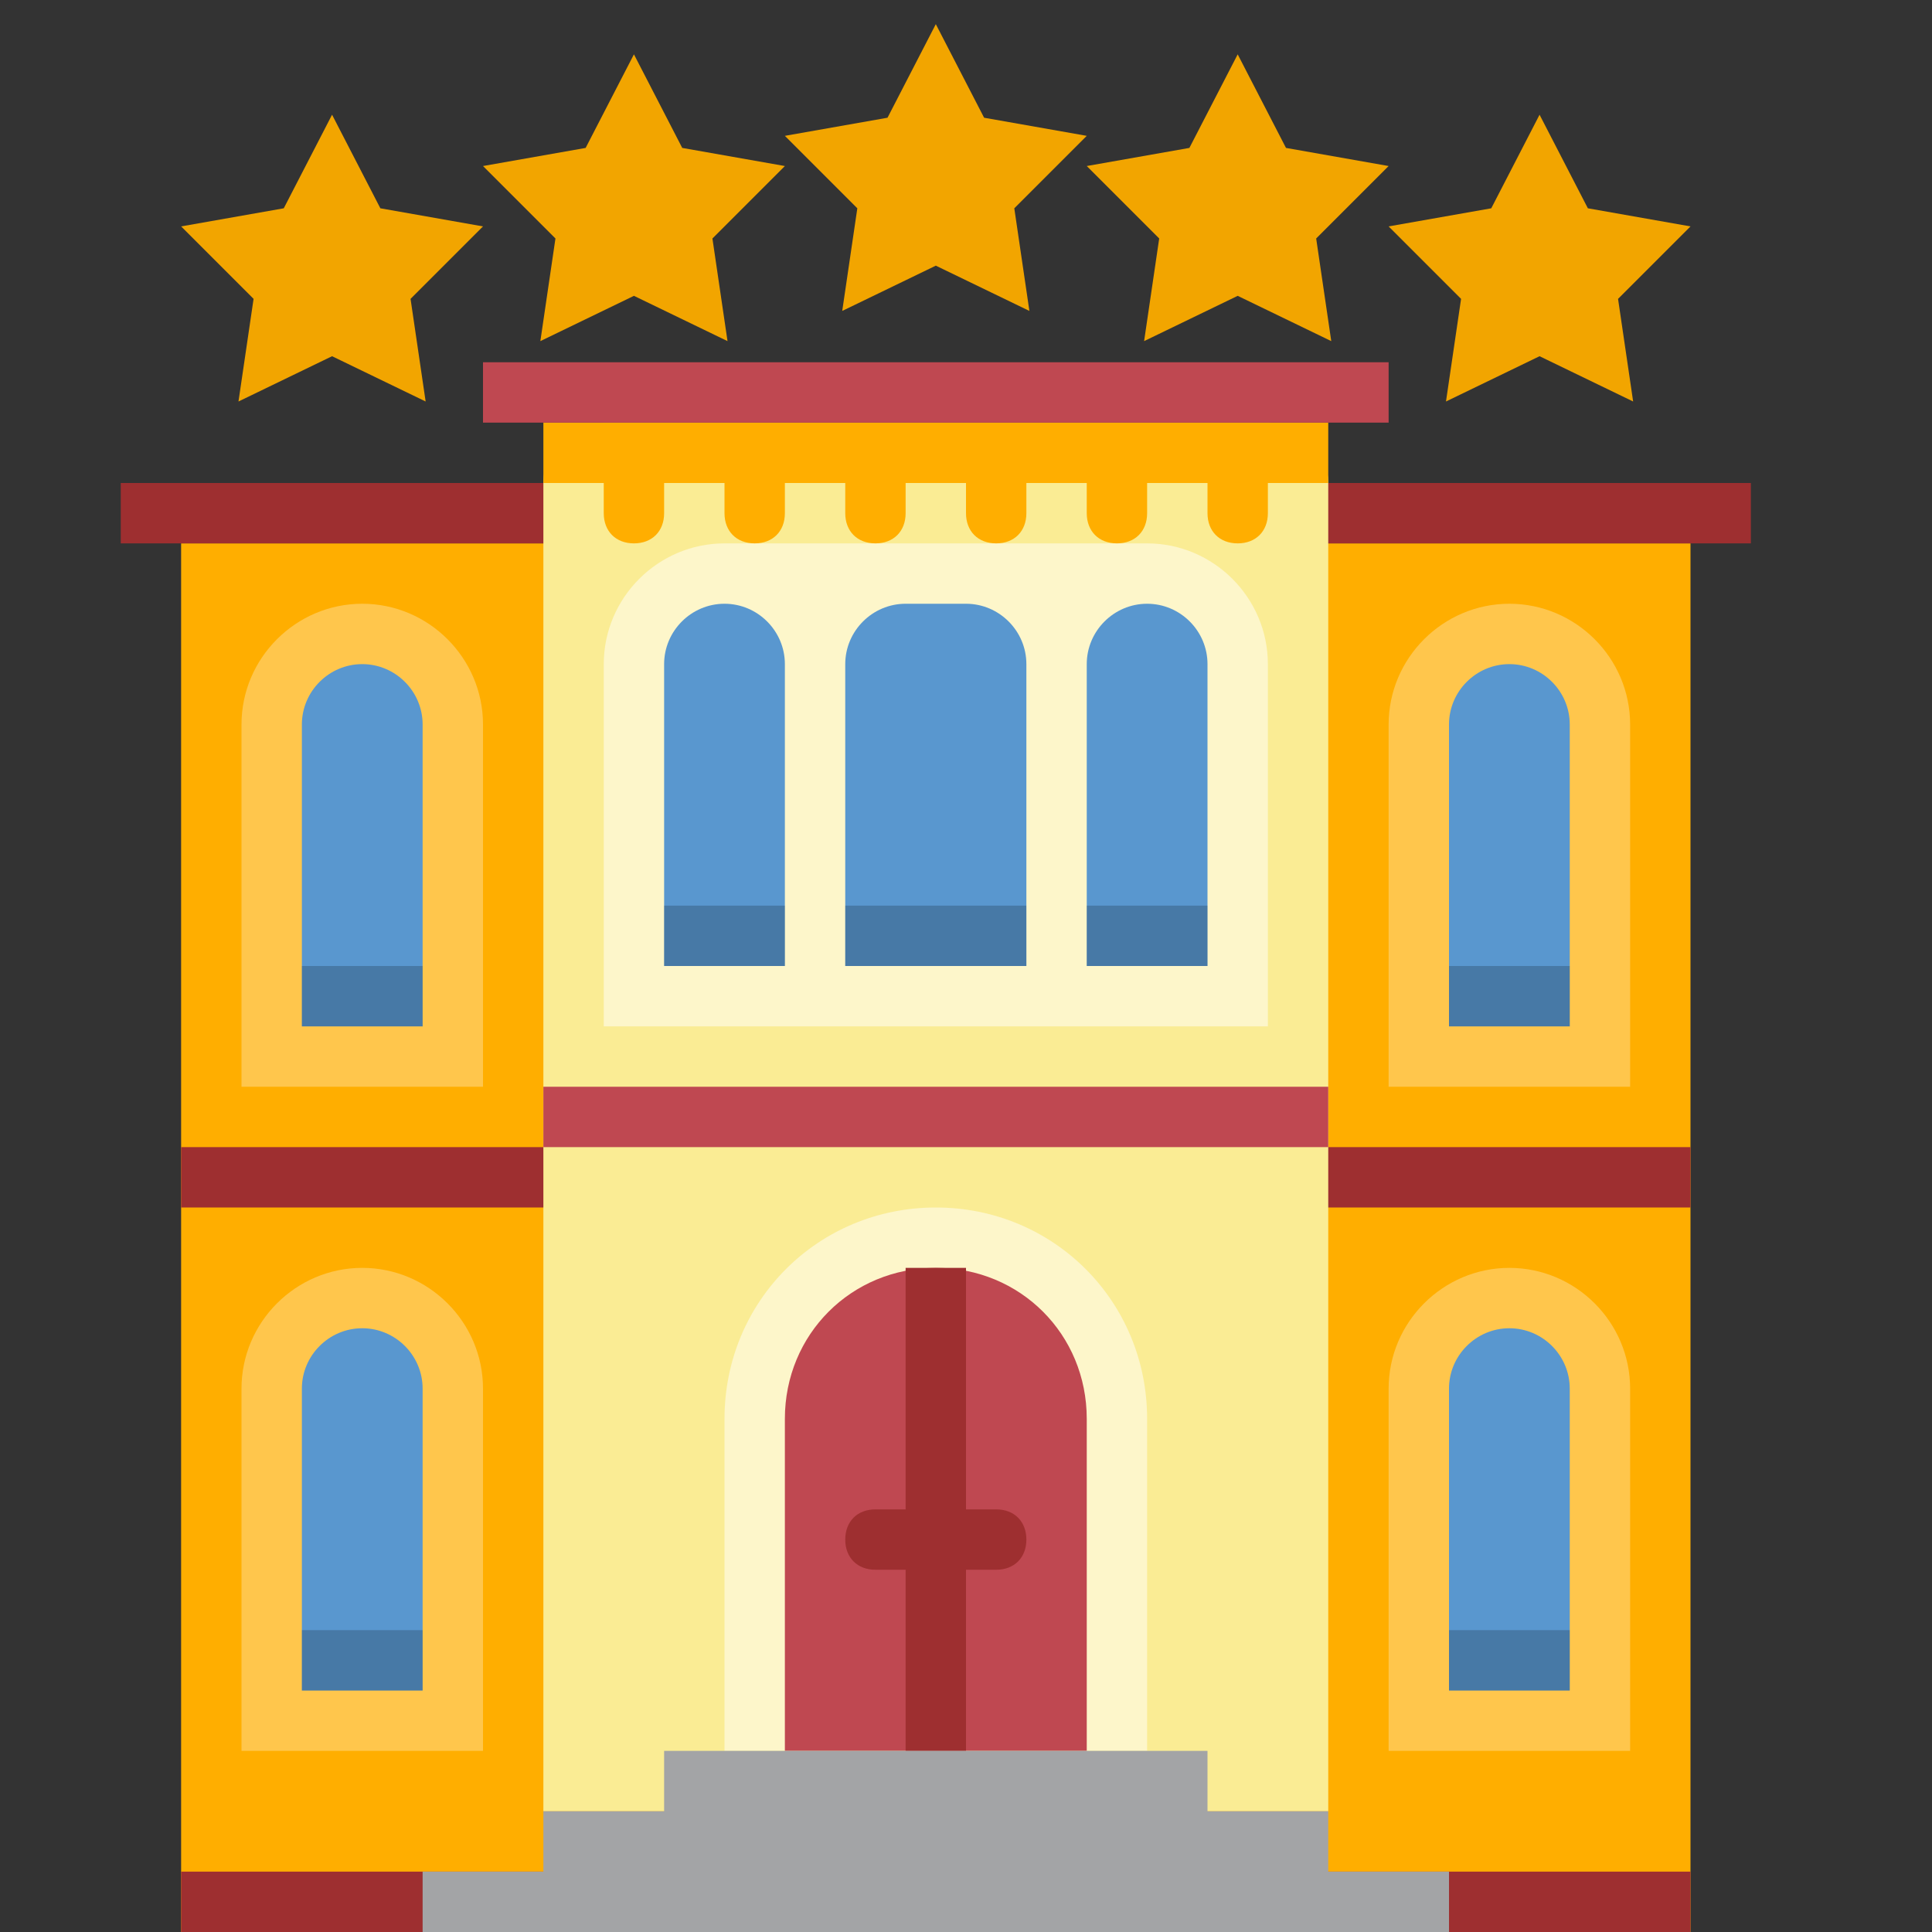 <?xml version="1.0" encoding="utf-8"?>
<!-- Generator: Adobe Illustrator 18.1.0, SVG Export Plug-In . SVG Version: 6.00 Build 0)  -->
<svg version="1.1" id="Layer_1" xmlns="http://www.w3.org/2000/svg" xmlns:xlink="http://www.w3.org/1999/xlink" x="0px" y="0px"
	 viewBox="0 0 64 64" enable-background="new 0 0 64 64" xml:space="preserve">
<rect x="0" y="0" width="64" height="64" fill="#333333" stroke="none"/>
<g>
	<rect x="6" y="18" fill="#FFAE00" width="50" height="46"/>
	<rect x="4" y="16" fill="#9E2F30" width="54" height="2"/>
	<rect x="6" y="38" fill="#9E2F30" width="50" height="2"/>
	<rect x="6" y="62" fill="#9E2F30" width="50" height="2"/>
	<path fill="#FAEC94" d="M44,60H18V16c0-1.1,0.9-2,2-2h22c1.1,0,2,0.9,2,2V60z"/>
	<path opacity="0.3" fill="#FFFFFF" d="M16,36H8V24c0-2.2,1.8-4,4-4h0c2.2,0,4,1.8,4,4V36z"/>
	<path opacity="0.3" fill="#FFFFFF" d="M54,36h-8V24c0-2.2,1.8-4,4-4h0c2.2,0,4,1.8,4,4V36z"/>
	<path opacity="0.5" fill="#FFFFFF" d="M42,34H20V22c0-2.2,1.8-4,4-4h14c2.2,0,4,1.8,4,4V34z"/>
	<path opacity="0.3" fill="#FFFFFF" d="M16,58H8V46c0-2.2,1.8-4,4-4h0c2.2,0,4,1.8,4,4V58z"/>
	<path opacity="0.3" fill="#FFFFFF" d="M54,58h-8V46c0-2.2,1.8-4,4-4h0c2.2,0,4,1.8,4,4V58z"/>
	<path fill="#5997CF" d="M26,32h-4V22c0-1.1,0.9-2,2-2h0c1.1,0,2,0.9,2,2V32z"/>
	<rect x="22" y="30" opacity="0.2" width="4" height="2"/>
	<path fill="#5997CF" d="M40,32h-4V22c0-1.1,0.9-2,2-2h0c1.1,0,2,0.9,2,2V32z"/>
	<rect x="36" y="30" opacity="0.2" width="4" height="2"/>
	<path fill="#5997CF" d="M52,34h-4V24c0-1.1,0.9-2,2-2h0c1.1,0,2,0.9,2,2V34z"/>
	<rect x="48" y="32" opacity="0.2" width="4" height="2"/>
	<path fill="#5997CF" d="M14,34h-4V24c0-1.1,0.9-2,2-2h0c1.1,0,2,0.9,2,2V34z"/>
	<rect x="10" y="32" opacity="0.2" width="4" height="2"/>
	<path fill="#5997CF" d="M52,56h-4V46c0-1.1,0.9-2,2-2h0c1.1,0,2,0.9,2,2V56z"/>
	<rect x="48" y="54" opacity="0.2" width="4" height="2"/>
	<path fill="#5997CF" d="M14,56h-4V46c0-1.1,0.9-2,2-2h0c1.1,0,2,0.9,2,2V56z"/>
	<rect x="10" y="54" opacity="0.2" width="4" height="2"/>
	<path fill="#5997CF" d="M34,32h-6V22c0-1.1,0.9-2,2-2h2c1.1,0,2,0.9,2,2V32z"/>
	<rect x="28" y="30" opacity="0.2" width="6" height="2"/>
	<rect x="18" y="36" fill="#BF4851" width="26" height="2"/>
	<path fill="#FFAE00" d="M44,14H18v2h2v1c0,0.6,0.4,1,1,1s1-0.4,1-1v-1h2v1c0,0.6,0.4,1,1,1s1-0.4,1-1v-1h2v1c0,0.6,0.4,1,1,1
		s1-0.4,1-1v-1h2v1c0,0.6,0.4,1,1,1s1-0.4,1-1v-1h2v1c0,0.6,0.4,1,1,1s1-0.4,1-1v-1h2v1c0,0.6,0.4,1,1,1s1-0.4,1-1v-1h2V14z"/>
	<path opacity="0.5" fill="#FFFFFF" d="M38,58H24V47c0-3.9,3.1-7,7-7h0c3.9,0,7,3.1,7,7V58z"/>
	<path fill="#BF4851" d="M31,42L31,42c2.8,0,5,2.2,5,5v11H26V47C26,44.2,28.2,42,31,42z"/>
	<path fill="#9E2F30" d="M33,52h-4c-0.6,0-1-0.4-1-1l0,0c0-0.6,0.4-1,1-1h4c0.6,0,1,0.4,1,1l0,0C34,51.6,33.6,52,33,52z"/>
	<rect x="30" y="42" fill="#9E2F30" width="2" height="16"/>
	<polygon fill="#A3A4A6" points="44,62 44,60 40,60 40,58 22,58 22,60 18,60 18,62 14,62 14,64 48,64 48,62 	"/>
	<polygon fill="#F2A500" points="27.9,10.3 31,8.8 34.1,10.3 33.6,6.9 36,4.5 32.6,3.9 31,0.8 29.4,3.9 26,4.5 28.4,6.9 	"/>
	<polygon fill="#F2A500" points="17.9,11.3 21,9.8 24.1,11.3 23.6,7.9 26,5.5 22.6,4.9 21,1.8 19.4,4.9 16,5.5 18.4,7.9 	"/>
	<polygon fill="#F2A500" points="7.9,13.3 11,11.8 14.1,13.3 13.6,9.9 16,7.5 12.6,6.9 11,3.8 9.4,6.9 6,7.5 8.4,9.9 	"/>
	<polygon fill="#F2A500" points="38.4,7.9 37.9,11.3 41,9.8 44.1,11.3 43.6,7.9 46,5.5 42.6,4.9 41,1.8 39.4,4.9 36,5.5 	"/>
	<polygon fill="#F2A500" points="48.4,9.9 47.9,13.3 51,11.8 54.1,13.3 53.6,9.9 56,7.5 52.6,6.9 51,3.8 49.4,6.9 46,7.5 	"/>
	<rect x="16" y="12" fill="#BF4851" width="30" height="2"/>
</g>
</svg>
